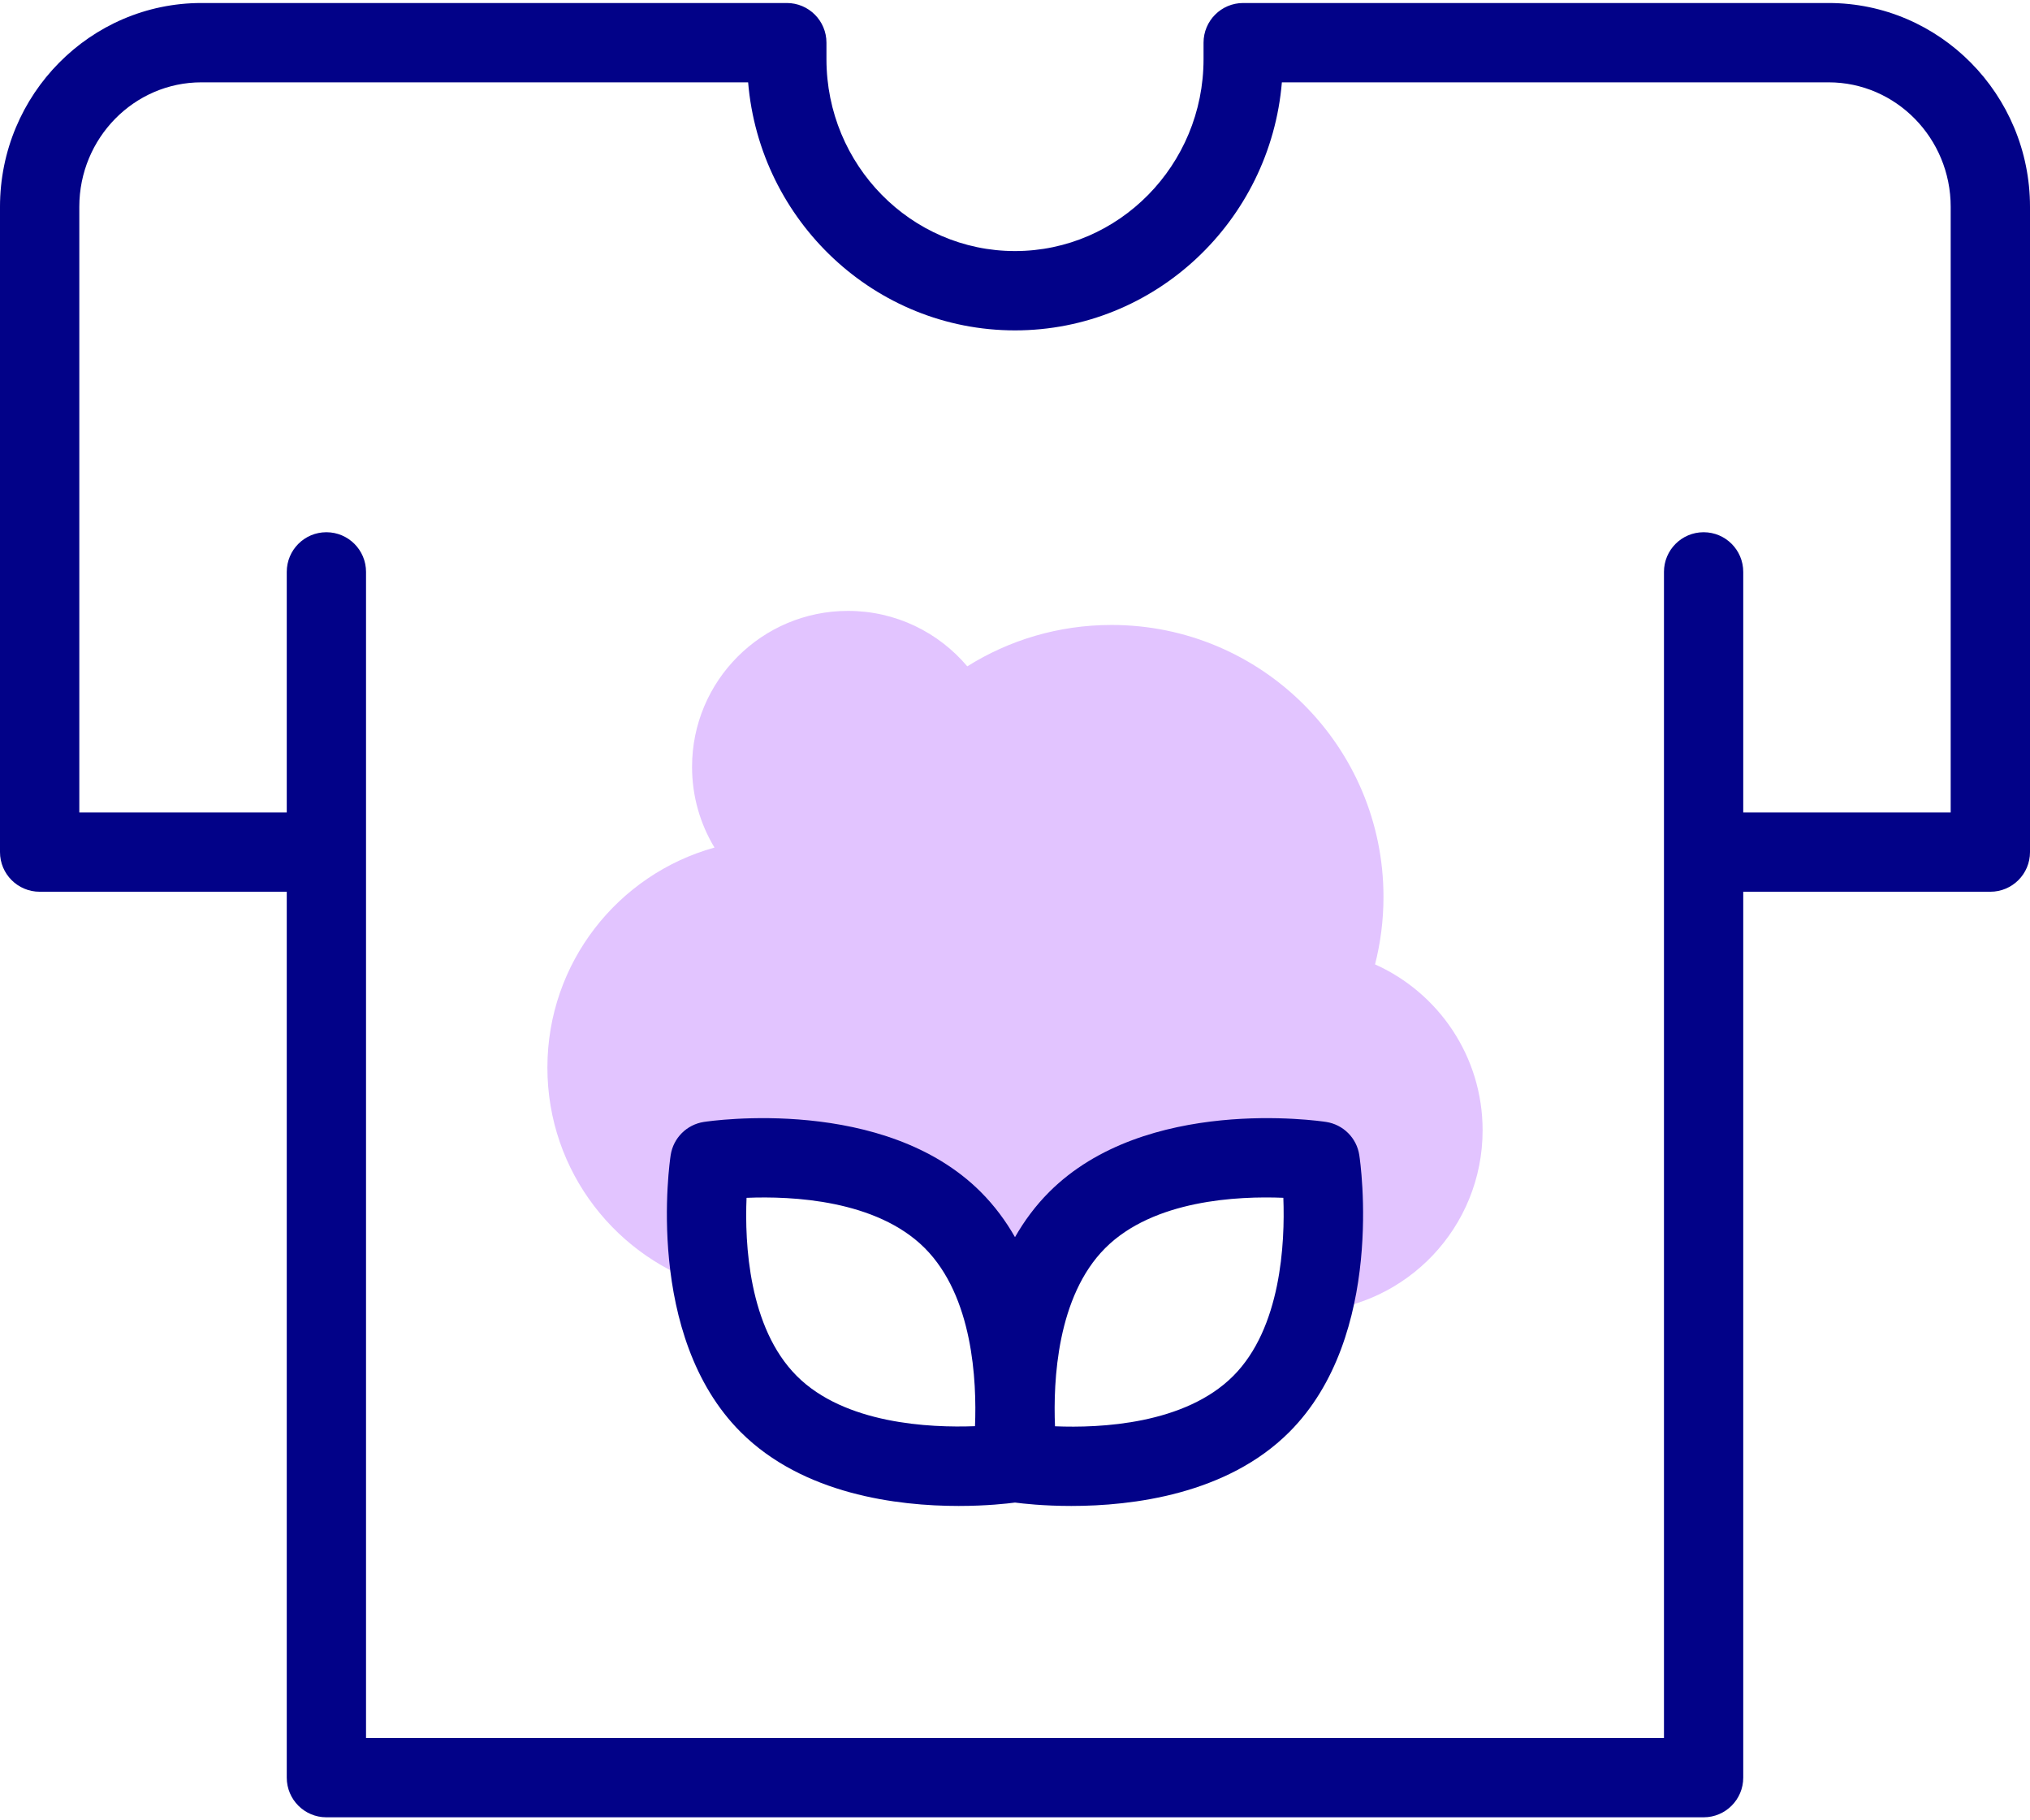 <svg width="58" height="52" viewBox="0 0 58 52" fill="none" xmlns="http://www.w3.org/2000/svg">
<path d="M39.287 27.549C39.444 26.933 39.528 26.288 39.528 25.622C39.528 21.331 36.05 17.853 31.759 17.853C30.244 17.853 28.831 18.286 27.637 19.035C26.819 18.067 25.596 17.451 24.229 17.451C21.768 17.451 19.773 19.446 19.773 21.907C19.773 22.751 20.007 23.539 20.414 24.212C17.661 24.976 15.64 27.501 15.64 30.498C15.64 33.477 17.638 35.991 20.367 36.77C20.018 34.891 20.282 33.169 20.282 33.169C20.282 33.169 24.84 32.471 27.222 34.852C27.888 35.519 28.314 36.356 28.581 37.217L29.411 37.243C29.677 36.373 30.104 35.525 30.778 34.852C33.159 32.471 37.718 33.169 37.718 33.169C37.718 33.169 38.051 35.342 37.473 37.471C40.198 37.314 42.36 35.054 42.36 32.289C42.36 30.177 41.098 28.36 39.287 27.549Z" fill="#E2C4FF"/>
<path d="M52.245 0.086H35.519C34.894 0.086 34.387 0.593 34.387 1.219V1.691C34.387 4.713 31.97 7.172 29 7.172C26.03 7.172 23.613 4.713 23.613 1.691V1.219C23.613 0.593 23.106 0.086 22.481 0.086H5.755C2.582 0.086 0 2.698 0 5.908V24.342C0 24.967 0.507 25.474 1.133 25.474H8.193V50.781C8.193 51.407 8.7 51.914 9.325 51.914H48.675C49.3 51.914 49.807 51.407 49.807 50.781V25.474H56.867C57.493 25.474 58 24.967 58 24.342V5.908C58 2.698 55.418 0.086 52.245 0.086ZM55.734 23.209H49.807V16.337C49.807 15.711 49.3 15.204 48.675 15.204C48.049 15.204 47.542 15.711 47.542 16.337V49.648H10.458V16.337C10.458 15.711 9.951 15.204 9.325 15.204C8.7 15.204 8.193 15.711 8.193 16.337V23.209H2.266V5.908C2.266 3.947 3.831 2.352 5.755 2.352H21.375C21.707 6.315 25 9.438 29 9.438C33 9.438 36.293 6.315 36.625 2.352H52.245C54.169 2.352 55.734 3.947 55.734 5.908V23.209Z" fill="#020288"/>
<path d="M37.889 32.05C37.68 32.018 32.732 31.296 29.977 34.051C29.585 34.443 29.263 34.88 29 35.341C28.737 34.88 28.415 34.443 28.023 34.051C25.268 31.296 20.32 32.018 20.11 32.05C19.621 32.125 19.237 32.509 19.162 32.998C19.13 33.208 18.409 38.156 21.163 40.91C22.947 42.693 25.648 43.02 27.389 43.02C28.191 43.02 28.789 42.951 29 42.923C29.211 42.951 29.808 43.02 30.61 43.02C32.351 43.02 35.053 42.693 36.836 40.91V40.91C39.591 38.156 38.869 33.208 38.837 32.998C38.763 32.509 38.379 32.125 37.889 32.05ZM27.857 40.741C26.56 40.791 24.134 40.677 22.766 39.308C21.386 37.928 21.276 35.511 21.33 34.218C22.625 34.164 25.041 34.274 26.421 35.653C27.799 37.032 27.91 39.446 27.857 40.741ZM35.234 39.308C33.854 40.688 31.437 40.798 30.143 40.744C30.089 39.449 30.199 37.033 31.579 35.653C32.958 34.275 35.372 34.164 36.667 34.217C36.717 35.514 36.602 37.94 35.234 39.308Z" fill="#020288"/>
</svg>
